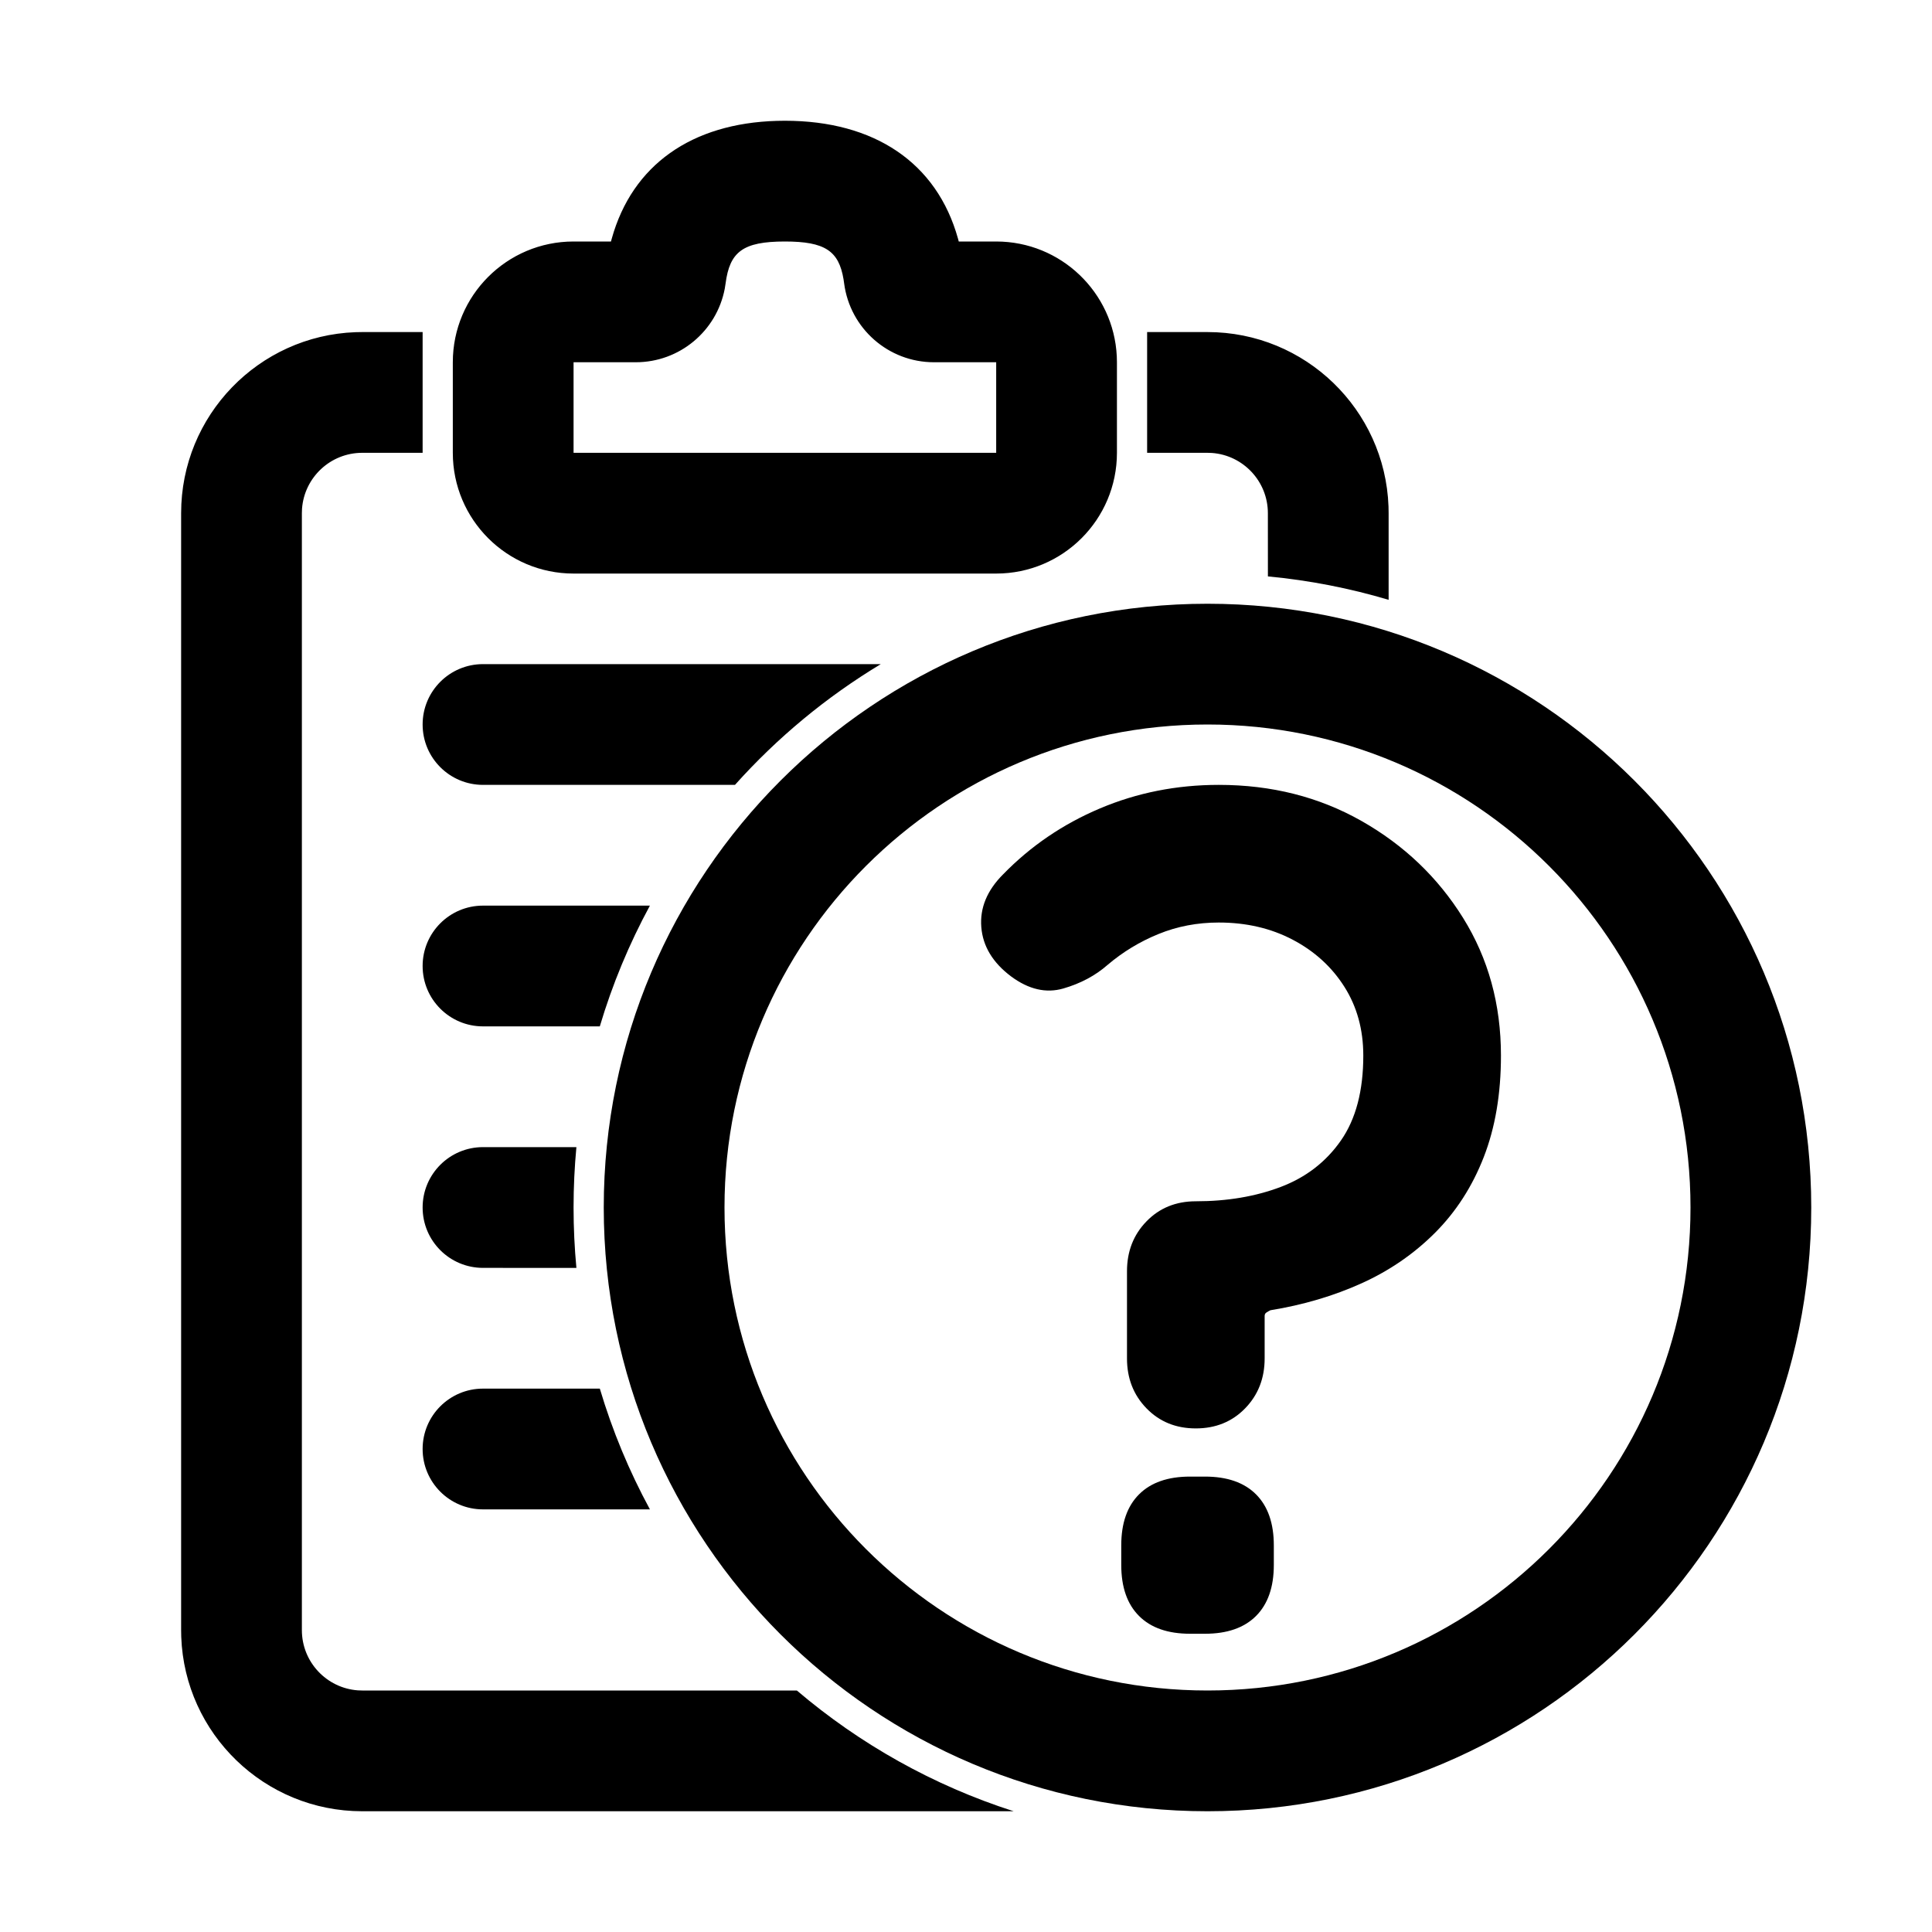 <?xml version="1.0" encoding="UTF-8"?>
<svg width="64px" height="64px" viewBox="0 0 64 64" version="1.1" xmlns="http://www.w3.org/2000/svg" xmlns:xlink="http://www.w3.org/1999/xlink">
    <title>order_unapproved</title>
    <g id="order_unapproved" stroke="none" stroke-width="1" fill="none" fill-rule="evenodd">
        <path d="M14,11 L14,15 L12,15 C10.946,15 10.082,15.816 10.005,16.851 L10,17 L10,54 C10,55.054 10.816,55.918 11.851,55.995 L12,56 L26.398,56.001 C28.481,57.773 30.915,59.146 33.58,60 L12,60 C8.762,60 6.122,57.434 6.004,54.225 L6,54 L6,17 C6,13.762 8.566,11.122 11.775,11.004 L12,11 L14,11 Z M21.53,50.001 L16,50 C14.895,50 14,49.105 14,48 C14,46.895 14.895,46 16,46 L19.87,46 C20.287,47.401 20.845,48.74 21.53,50.001 Z M19,40 C19,40.675 19.032,41.342 19.094,42.001 L16,42 C14.895,42 14,41.105 14,40 C14,38.895 14.895,38 16,38 L19.094,38 C19.032,38.658 19,39.325 19,40 Z M19.869,34.001 L16,34 C14.895,34 14,33.105 14,32 C14,30.895 14.895,30 16,30 L21.529,30 C20.845,31.261 20.286,32.6 19.869,34.001 Z M24.347,26 L16,26 C14.895,26 14,25.105 14,24 C14,22.895 14.895,22 16,22 L29.176,22.001 C27.372,23.088 25.744,24.439 24.347,26 Z M40,11 C43.238,11 45.878,13.566 45.996,16.775 L46,17 L46,19.87 C44.715,19.487 43.377,19.224 42.001,19.094 L42,17 C42,15.946 41.184,15.082 40.149,15.005 L40,15 L38,15 L38,11 L40,11 Z M26,4 C28.964,4 31.033,5.387 31.735,7.905 L31.735,7.905 L31.76,8 L33,8 C35.142,8 36.891,9.684 36.995,11.8 L36.995,11.8 L37,12 L37,15 C37,17.209 35.209,19 33,19 L33,19 L19,19 C16.791,19 15,17.209 15,15 L15,15 L15,12 C15,9.791 16.791,8 19,8 L19,8 L20.239,8 L20.265,7.905 C20.946,5.463 22.912,4.085 25.733,4.004 L25.733,4.004 Z M26,8 C24.606,8 24.173,8.343 24.036,9.389 L24.036,9.389 L24.008,9.566 C23.739,10.97 22.508,12 21.062,12 L21.062,12 L19,12 L19,15 L33,15 L33,12 L30.938,12 C29.431,12 28.159,10.882 27.963,9.388 L27.963,9.388 L27.943,9.25 C27.786,8.313 27.331,8 26,8 Z" id="Combined-Shape" fill="#000000" fill-rule="nonzero"></path>
        <path d="M39.613,47.318 C40.271,47.318 40.816,47.096 41.247,46.653 C41.677,46.21 41.893,45.659 41.893,45 L41.893,45 L41.893,43.594 C41.893,43.543 41.912,43.505 41.95,43.48 C41.988,43.455 42.032,43.429 42.083,43.404 C43.172,43.227 44.179,42.929 45.104,42.511 C46.028,42.093 46.839,41.536 47.536,40.839 C48.232,40.142 48.771,39.306 49.151,38.331 C49.531,37.356 49.721,36.235 49.721,34.968 C49.721,33.271 49.303,31.751 48.467,30.408 C47.631,29.065 46.51,27.995 45.104,27.197 C43.698,26.399 42.121,26 40.373,26 C38.979,26 37.668,26.26 36.44,26.779 C35.211,27.298 34.141,28.027 33.229,28.964 C32.697,29.496 32.456,30.079 32.507,30.712 C32.557,31.345 32.887,31.89 33.495,32.346 C34.077,32.777 34.654,32.91 35.224,32.745 C35.794,32.58 36.281,32.321 36.687,31.966 C37.193,31.535 37.757,31.193 38.378,30.94 C38.998,30.687 39.663,30.56 40.373,30.56 C41.285,30.56 42.102,30.75 42.824,31.13 C43.546,31.51 44.116,32.029 44.534,32.688 C44.952,33.347 45.161,34.107 45.161,34.968 C45.161,36.133 44.914,37.071 44.42,37.78 C43.926,38.489 43.261,39.002 42.425,39.319 C41.589,39.636 40.651,39.794 39.613,39.794 C38.954,39.794 38.409,40.016 37.979,40.459 C37.548,40.902 37.333,41.453 37.333,42.112 L37.333,42.112 L37.333,45 C37.333,45.659 37.548,46.21 37.979,46.653 C38.409,47.096 38.954,47.318 39.613,47.318 Z M39.917,54.12 C40.651,54.12 41.215,53.924 41.608,53.531 C42,53.138 42.197,52.575 42.197,51.84 L42.197,51.84 L42.197,51.194 C42.197,50.459 42,49.896 41.608,49.503 C41.215,49.11 40.651,48.914 39.917,48.914 L39.917,48.914 L39.423,48.914 C38.688,48.914 38.124,49.11 37.732,49.503 C37.339,49.896 37.143,50.459 37.143,51.194 L37.143,51.194 L37.143,51.84 C37.143,52.575 37.339,53.138 37.732,53.531 C38.124,53.924 38.688,54.12 39.423,54.12 L39.423,54.12 L39.917,54.12 Z" id="?" fill="#000000" fill-rule="nonzero"></path>
        <path d="M40,20 C51.046,20 60,28.954 60,40 C60,51.046 51.046,60 40,60 C28.954,60 20,51.046 20,40 C20,28.954 28.954,20 40,20 Z M40,24 C31.163,24 24,31.163 24,40 C24,48.837 31.163,56 40,56 C48.837,56 56,48.837 56,40 C56,31.163 48.837,24 40,24 Z" id="Oval" fill="#000000" fill-rule="nonzero"></path>
    </g>
</svg>